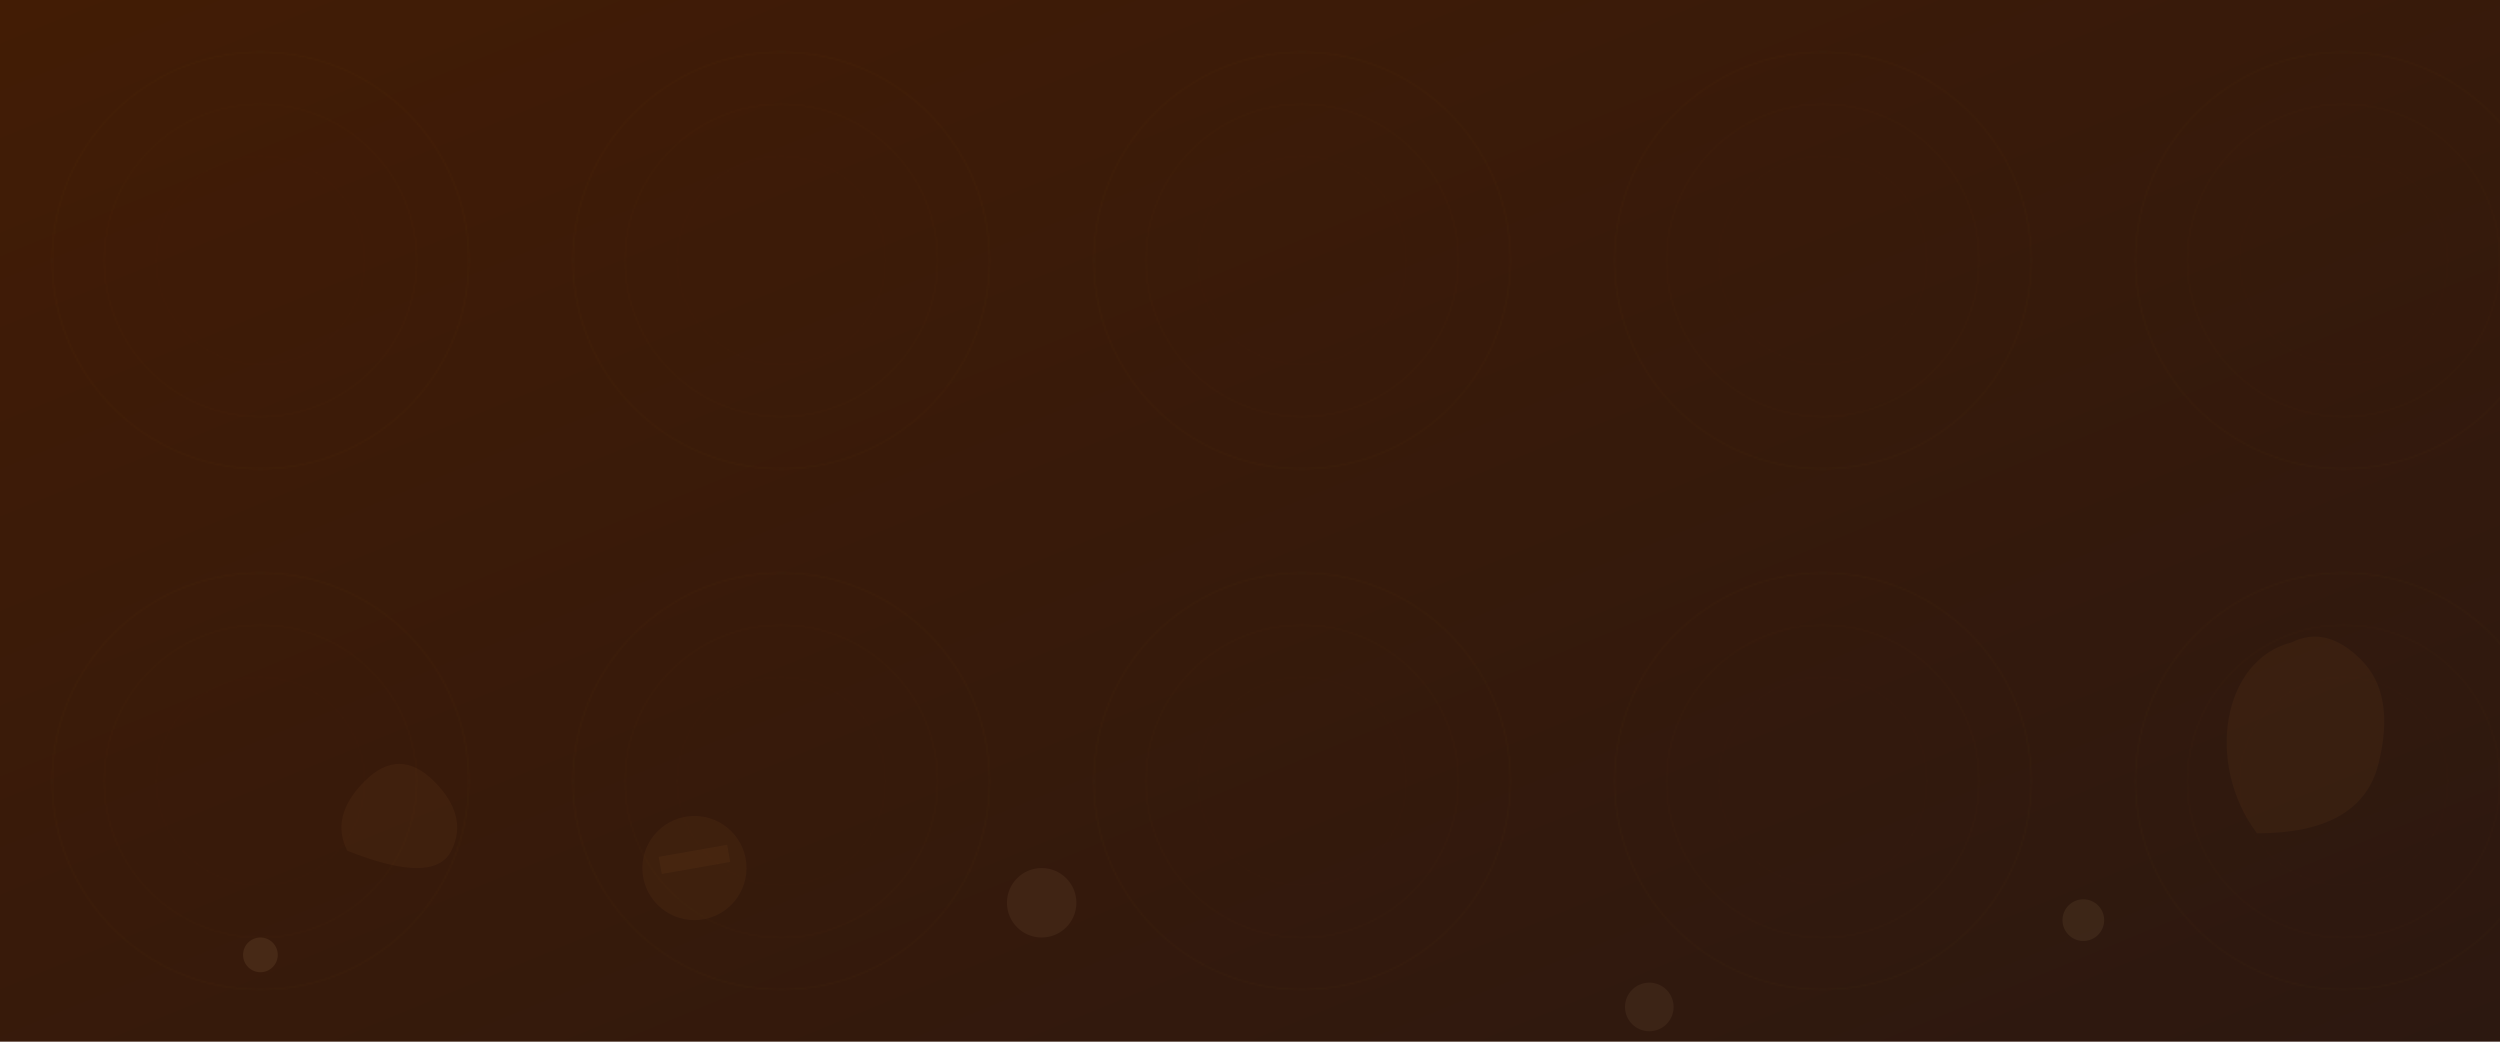 <!-- public/images/footer-ornate-bg.svg -->
<svg width="100%" height="100%" viewBox="0 0 1440 600" xmlns="http://www.w3.org/2000/svg" preserveAspectRatio="xMidYMid meet">
  <defs>
    <!-- Gradient Background -->
    <linearGradient id="bgGrad" x1="0%" y1="0%" x2="100%" y2="100%">
      <stop offset="0%" stop-color="#421C05" />
      <stop offset="100%" stop-color="#2C1810" />
    </linearGradient>

    <!-- Golden Mandala Pattern -->
    <pattern id="mandalaPattern" patternUnits="userSpaceOnUse" width="300" height="300">
      <circle cx="150" cy="150" r="120" stroke="#E5973D" stroke-width="0.6" fill="none" opacity="0.04"/>
      <circle cx="150" cy="150" r="90" stroke="#E5973D" stroke-width="0.4" fill="none" opacity="0.04"/>
      <circle cx="150" cy="150" r="60" stroke="#E5973D" stroke-width="0.2" fill="none" opacity="0.04"/>
    </pattern>
  </defs>

  <!-- Background Gradient -->
  <rect width="100%" height="100%" fill="url(#bgGrad)" />

  <!-- Mandala Pattern -->
  <rect width="100%" height="100%" fill="url(#mandalaPattern)" />

  <!-- Bride with Lehenga Silhouette -->
  <path
    d="M1300 480 C1270 440 1280 380 1320 370 Q1340 360 1360 380 Q1380 400 1370 440 Q1360 480 1300 480 Z"
    fill="#E5973D"
    opacity="0.05"
  />

  <!-- Baraat Horse -->
  <path
    d="M200 490 Q190 470 210 450 Q230 430 250 450 Q270 470 260 490 Q250 510 200 490 Z"
    fill="#E5973D"
    opacity="0.05"
  />

  <!-- Dhol Player (Simple Icon) -->
  <circle cx="400" cy="500" r="30" fill="#E5973D" opacity="0.05" />
  <rect x="380" y="490" width="40" height="10" fill="#E5973D" opacity="0.05" transform="rotate(-10 400 495)" />

  <!-- Bokeh Decorative Lights -->
  <circle cx="150" cy="550" r="10" fill="#FFD699" opacity="0.08"/>
  <circle cx="600" cy="520" r="20" fill="#FFD699" opacity="0.06"/>
  <circle cx="950" cy="580" r="14" fill="#FFD699" opacity="0.06"/>
  <circle cx="1200" cy="530" r="12" fill="#FFD699" opacity="0.07"/>
</svg>
